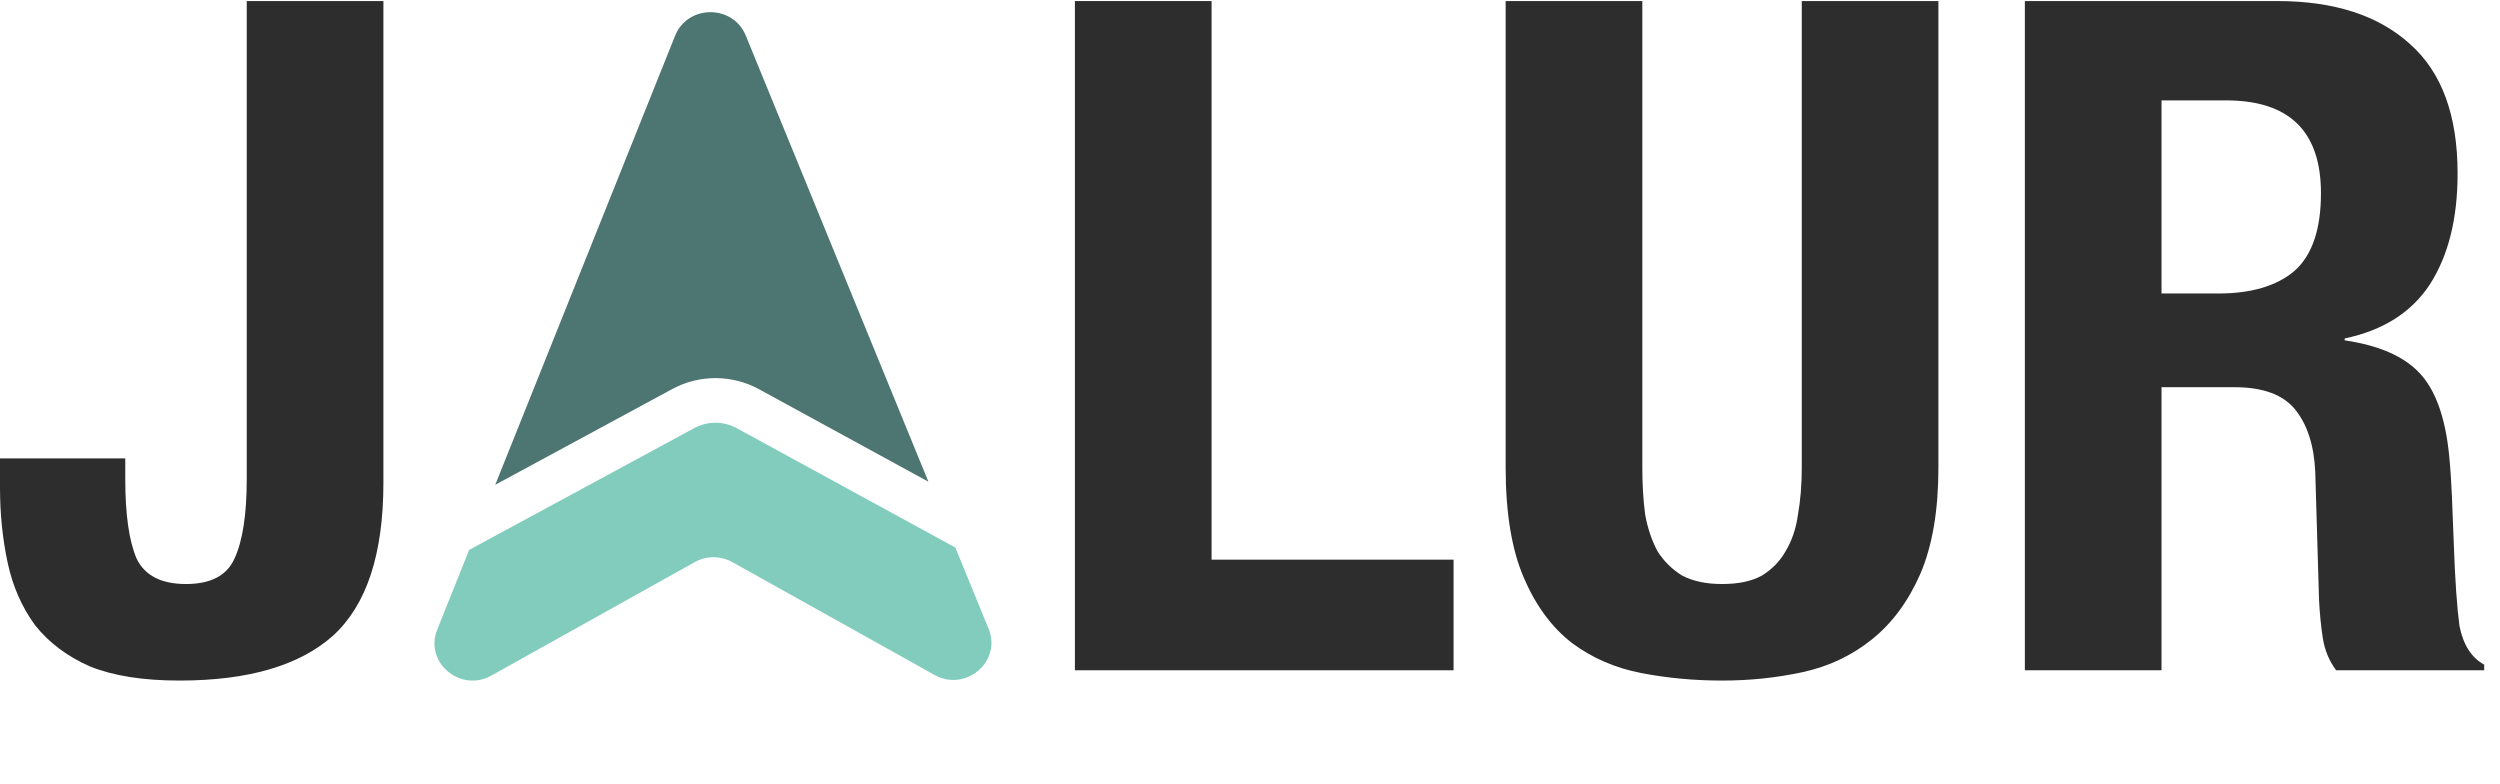 <svg width="102" height="32" viewBox="0 0 102 32" fill="none" xmlns="http://www.w3.org/2000/svg">
<path d="M15.643 0.043V19.698C15.643 22.605 14.959 24.683 13.591 25.932C12.223 27.155 10.132 27.767 7.318 27.767C5.847 27.767 4.633 27.576 3.678 27.194C2.749 26.786 2.001 26.225 1.433 25.511C0.891 24.772 0.516 23.918 0.31 22.949C0.103 21.98 0 20.96 0 19.89V18.704H5.111V19.546C5.111 20.999 5.266 22.082 5.576 22.796C5.911 23.484 6.582 23.828 7.589 23.828C8.596 23.828 9.254 23.484 9.564 22.796C9.899 22.082 10.067 20.999 10.067 19.546V0.043H15.643Z" fill="#2D2D2D"/>
<path d="M43.856 27.347V0.043H49.432V22.834H59.306V27.347H43.856Z" fill="#2D2D2D"/>
<path d="M67.007 0.043V19.087C67.007 19.775 67.045 20.412 67.123 20.999C67.226 21.56 67.394 22.057 67.626 22.49C67.884 22.898 68.22 23.229 68.633 23.484C69.072 23.714 69.614 23.828 70.259 23.828C70.93 23.828 71.472 23.714 71.885 23.484C72.298 23.229 72.621 22.898 72.853 22.49C73.112 22.057 73.279 21.56 73.357 20.999C73.46 20.412 73.512 19.775 73.512 19.087V0.043H79.087V19.087C79.087 20.82 78.842 22.261 78.352 23.408C77.861 24.53 77.203 25.422 76.377 26.085C75.551 26.748 74.609 27.194 73.55 27.423C72.492 27.653 71.395 27.767 70.259 27.767C69.123 27.767 68.026 27.665 66.968 27.461C65.91 27.258 64.967 26.85 64.141 26.238C63.315 25.6 62.657 24.708 62.167 23.561C61.676 22.414 61.431 20.922 61.431 19.087V0.043H67.007Z" fill="#2D2D2D"/>
<path d="M82.614 0.043H92.914C95.237 0.043 97.044 0.629 98.334 1.802C99.625 2.949 100.27 4.708 100.27 7.079C100.27 8.915 99.896 10.419 99.147 11.591C98.399 12.739 97.237 13.478 95.663 13.809V13.886C97.057 14.09 98.076 14.536 98.722 15.224C99.367 15.913 99.767 17.022 99.922 18.551C99.974 19.061 100.012 19.622 100.038 20.234C100.064 20.82 100.09 21.483 100.116 22.222C100.167 23.676 100.245 24.785 100.348 25.549C100.503 26.314 100.838 26.837 101.355 27.117V27.347H95.314C95.03 26.964 94.85 26.531 94.772 26.047C94.695 25.537 94.643 25.014 94.617 24.479L94.462 19.24C94.411 18.169 94.14 17.328 93.649 16.716C93.159 16.104 92.333 15.798 91.171 15.798H88.19V27.347H82.614V0.043ZM88.19 11.974H90.513C91.855 11.974 92.888 11.668 93.611 11.056C94.333 10.419 94.695 9.361 94.695 7.882C94.695 5.358 93.404 4.096 90.823 4.096H88.19V11.974Z" fill="#2D2D2D"/>
<path d="M38.978 22.34L40.335 25.654C40.881 26.988 39.402 28.248 38.126 27.536L29.88 22.935C29.404 22.669 28.819 22.669 28.343 22.935L20.051 27.562C18.78 28.271 17.304 27.022 17.838 25.69L19.142 22.435L28.327 17.466C28.867 17.175 29.522 17.176 30.06 17.47L38.978 22.34Z" fill="#82CCBD"/>
<path d="M37.879 19.654L30.427 1.451C29.905 0.174 28.056 0.181 27.543 1.461L20.206 19.779L27.427 15.873C28.529 15.276 29.868 15.279 30.968 15.88L37.879 19.654Z" fill="#4D7571"/>
</svg>
